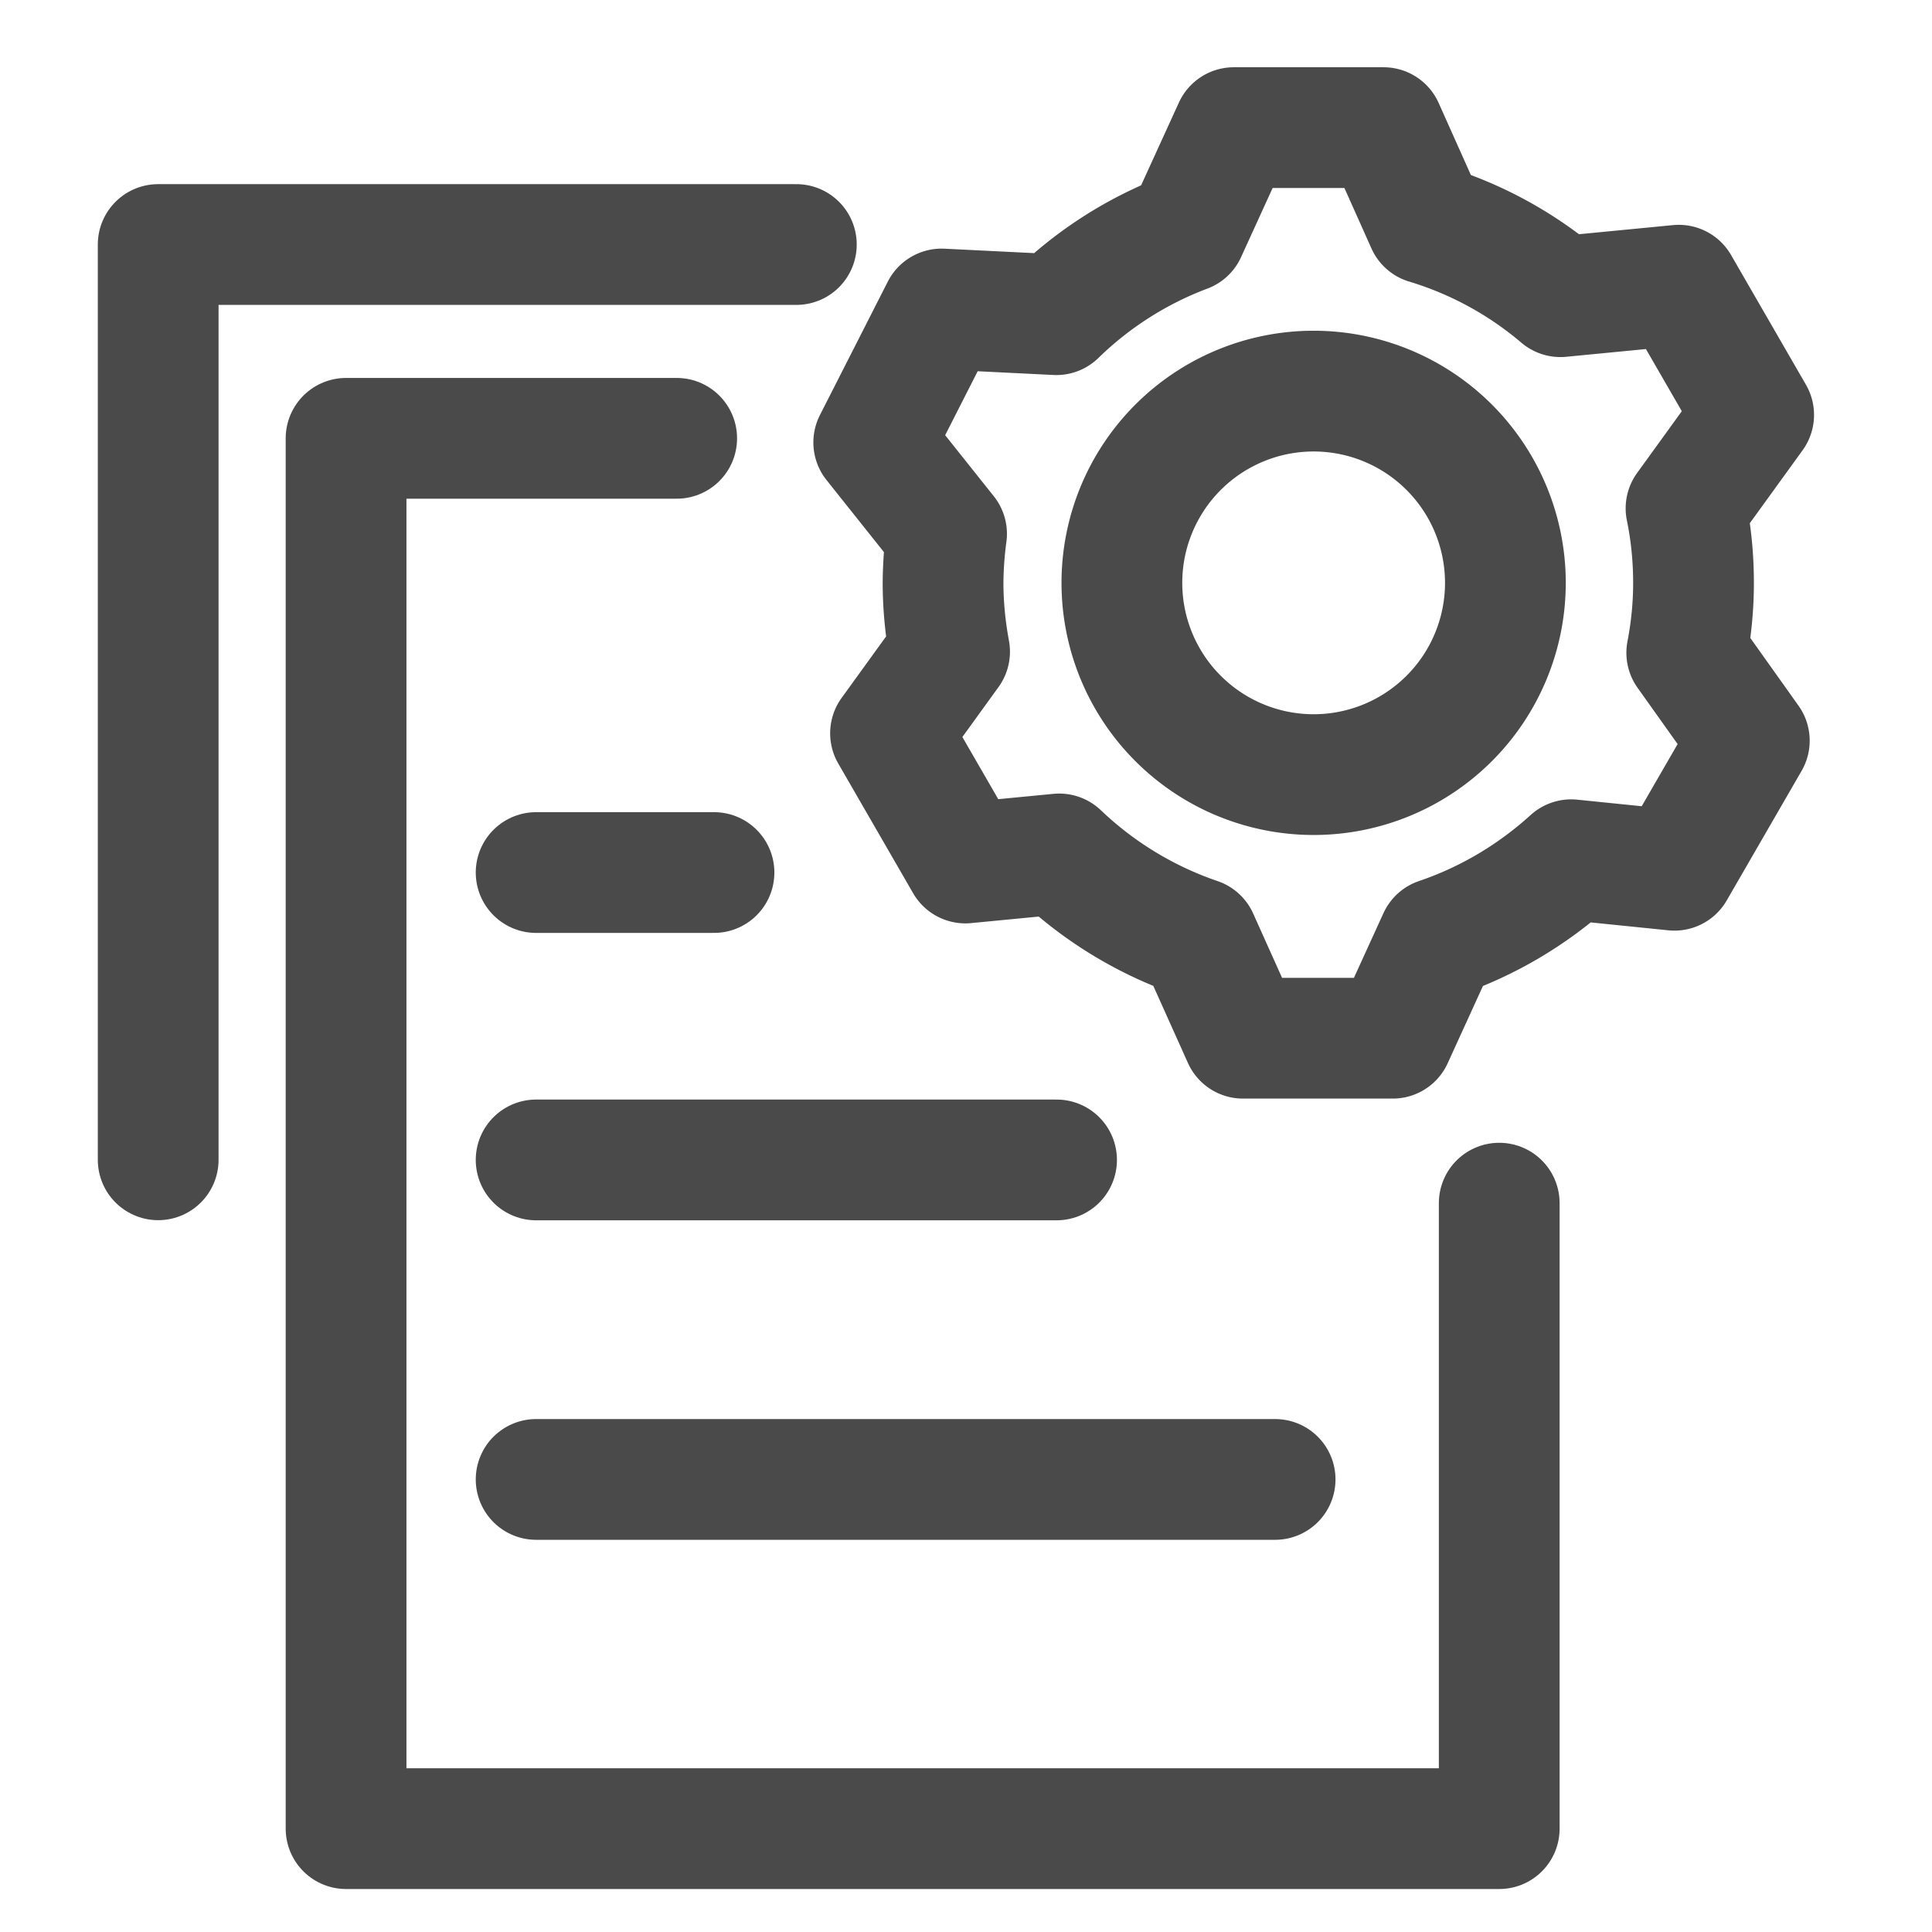 <svg xmlns="http://www.w3.org/2000/svg" width="16" height="16" viewBox="0 0 16 16">
    <g fill="none" fill-rule="evenodd" stroke="#4A4A4A" stroke-linecap="round" stroke-linejoin="round">
        <path d="M12.467 4.827a1.588 1.588 0 1 1-3.176 0 1.588 1.588 0 0 1 3.176 0z"/>
        <path d="M14.025 4.827c0-.211-.021-.418-.062-.617l.56-.774-.62-1.074-.98.095a3.088 3.088 0 0 0-1.109-.604l-.356-.796h-1.24l-.395.865a3.111 3.111 0 0 0-1.075.684l-.95-.047-.562 1.105.603.757a3.178 3.178 0 0 0-.029.406c0 .195.02.385.054.57l-.489.676.62 1.074.777-.075c.325.31.716.55 1.15.698l.372.828h1.24l.378-.828c.412-.14.784-.363 1.1-.65l.855.087.62-1.073-.518-.728c.036-.187.056-.38.056-.579z"/>
        <path d="M12.416 9.964v5.18h-9.55V3.63h2.738M4.44 7.226h1.473M4.44 9.606H8.75M4.44 12.252h6.12"/>
        <path d="M6.595 2.025H1.31v7.58"/>
    </g>
</svg>

